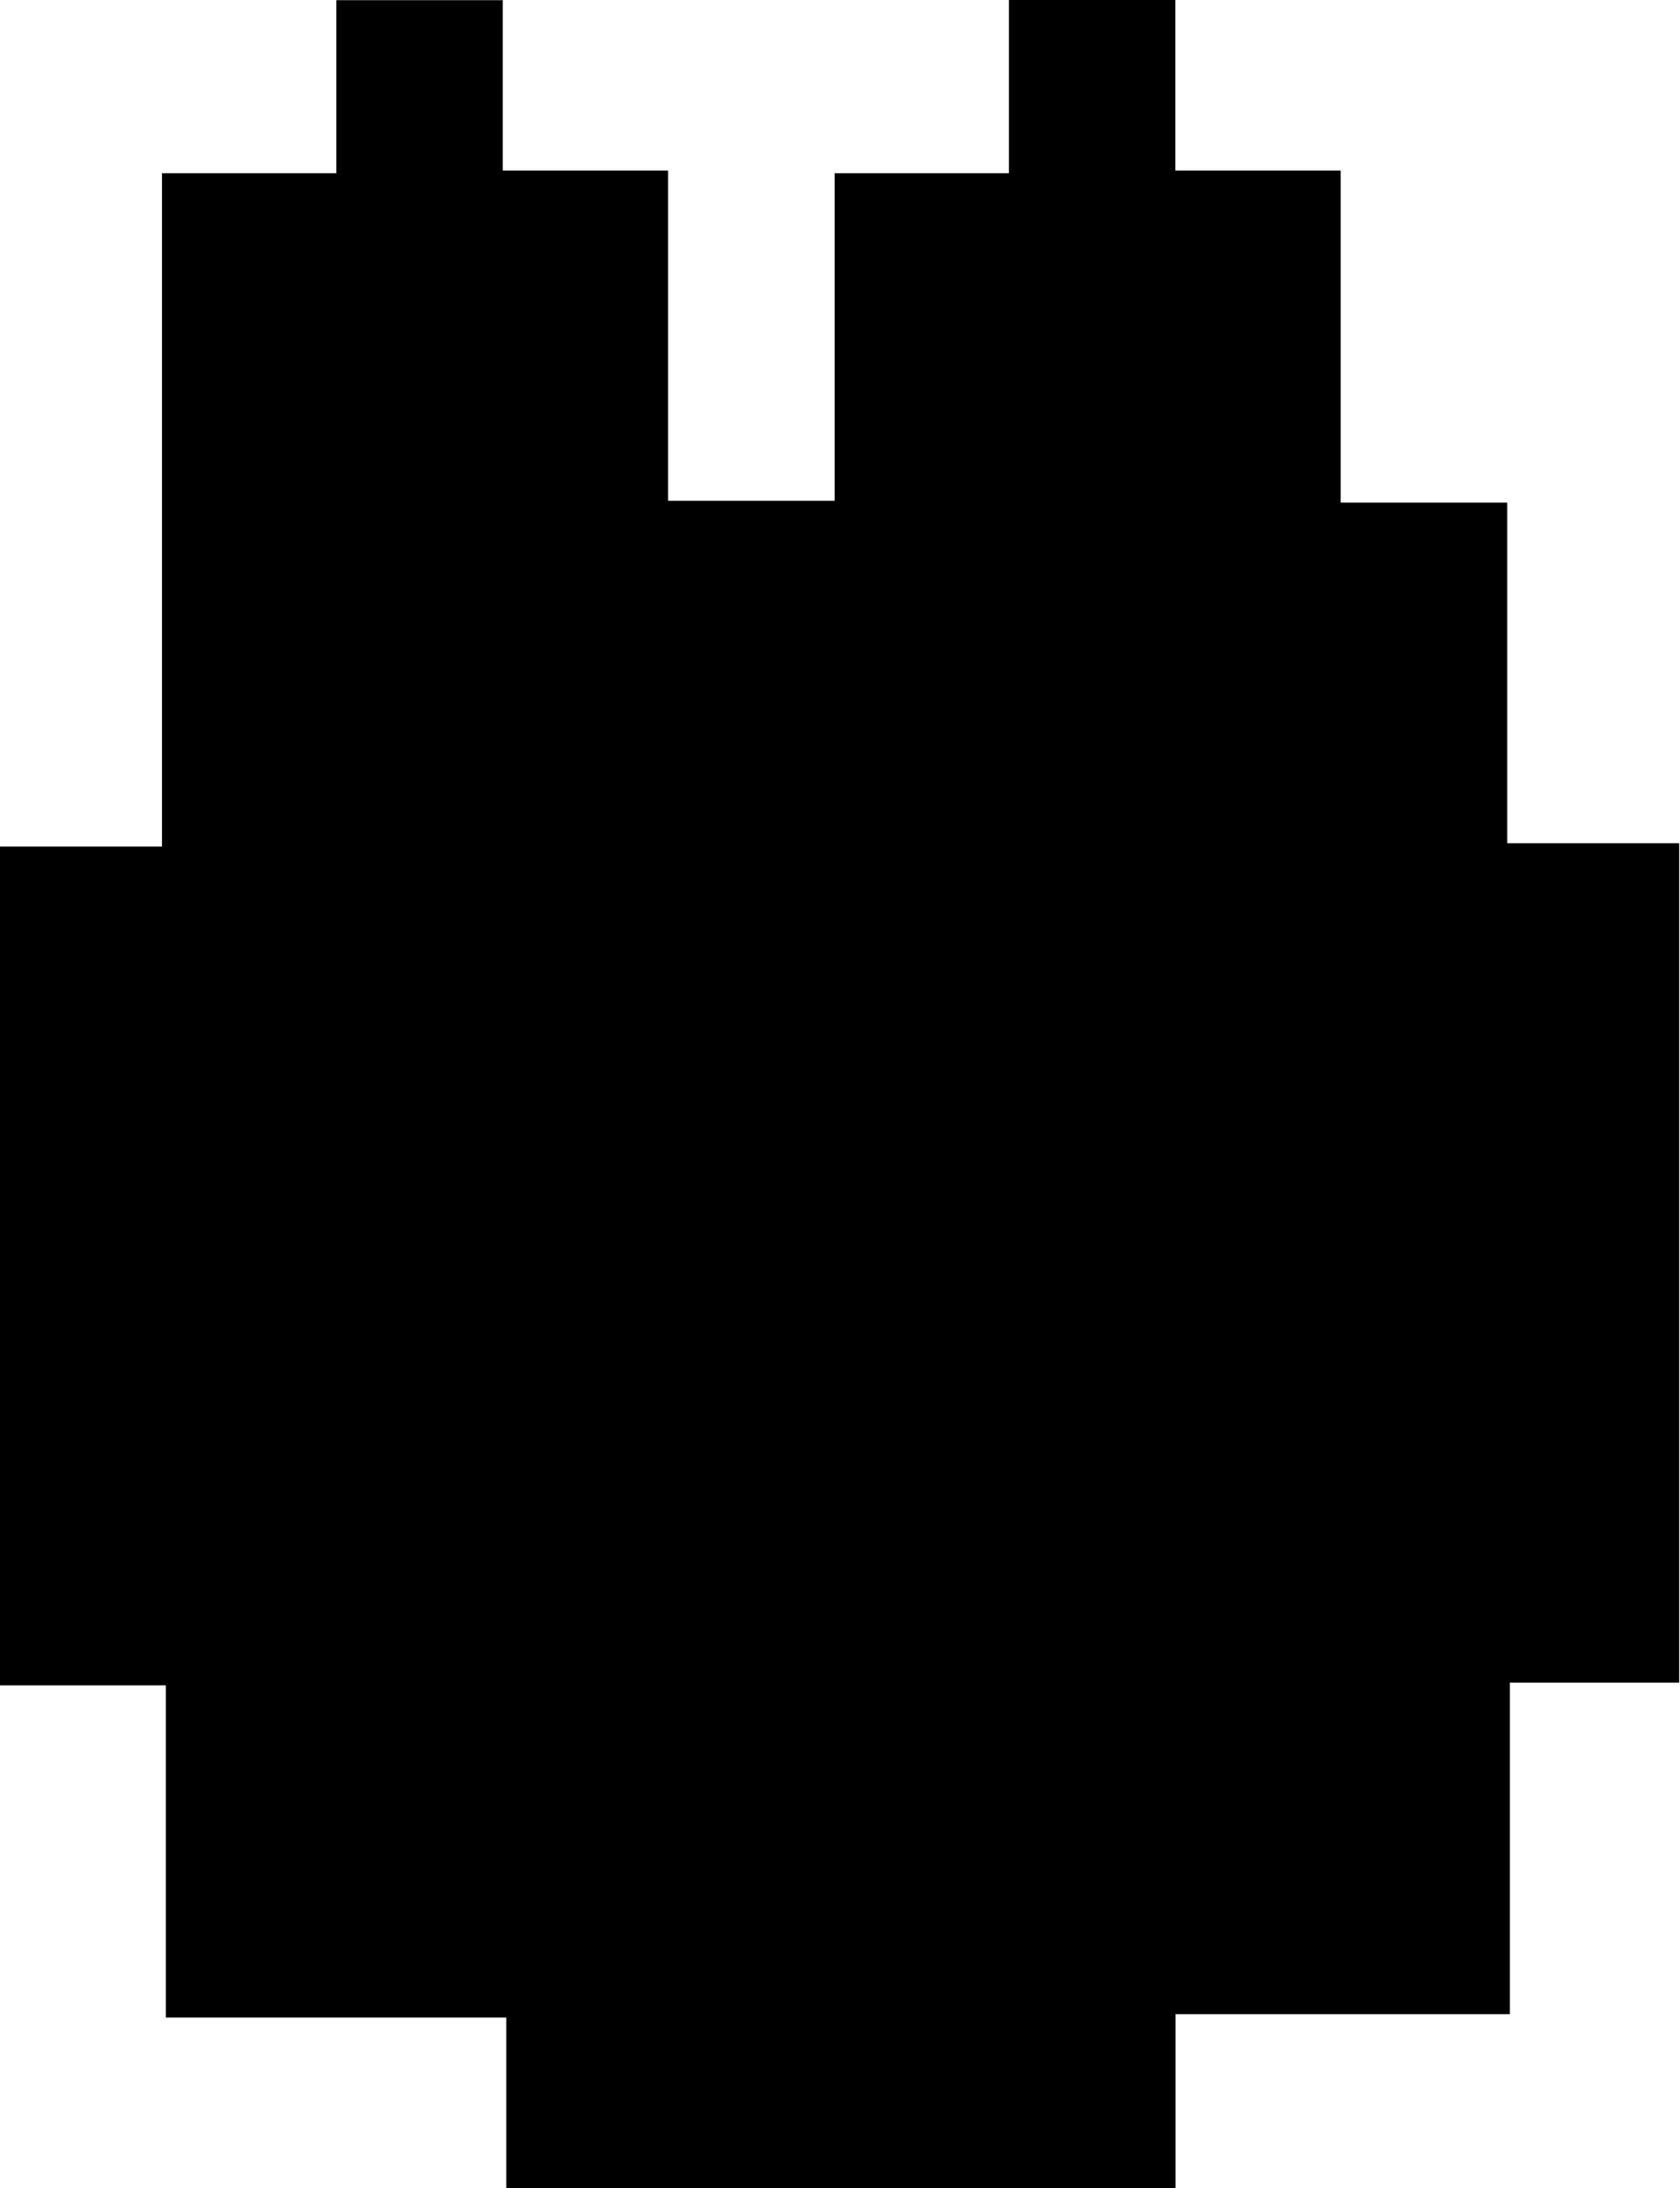 <svg id="Layer_1" data-name="Layer 1" xmlns="http://www.w3.org/2000/svg" viewBox="0 0 100.91 131.35"><path d="M108.2,97.74v10.44H68V97.94H47.55V78h-10V27.65h9.77V-12.77H57.79V-23.16h10v10.23h9.93V6.89h10V-12.77H98.19v-10.4h10v10.24h9.93V7h10V27.45h10.33V77.84H128.28v19.9Z" transform="translate(-37.59 23.17)"/></svg>